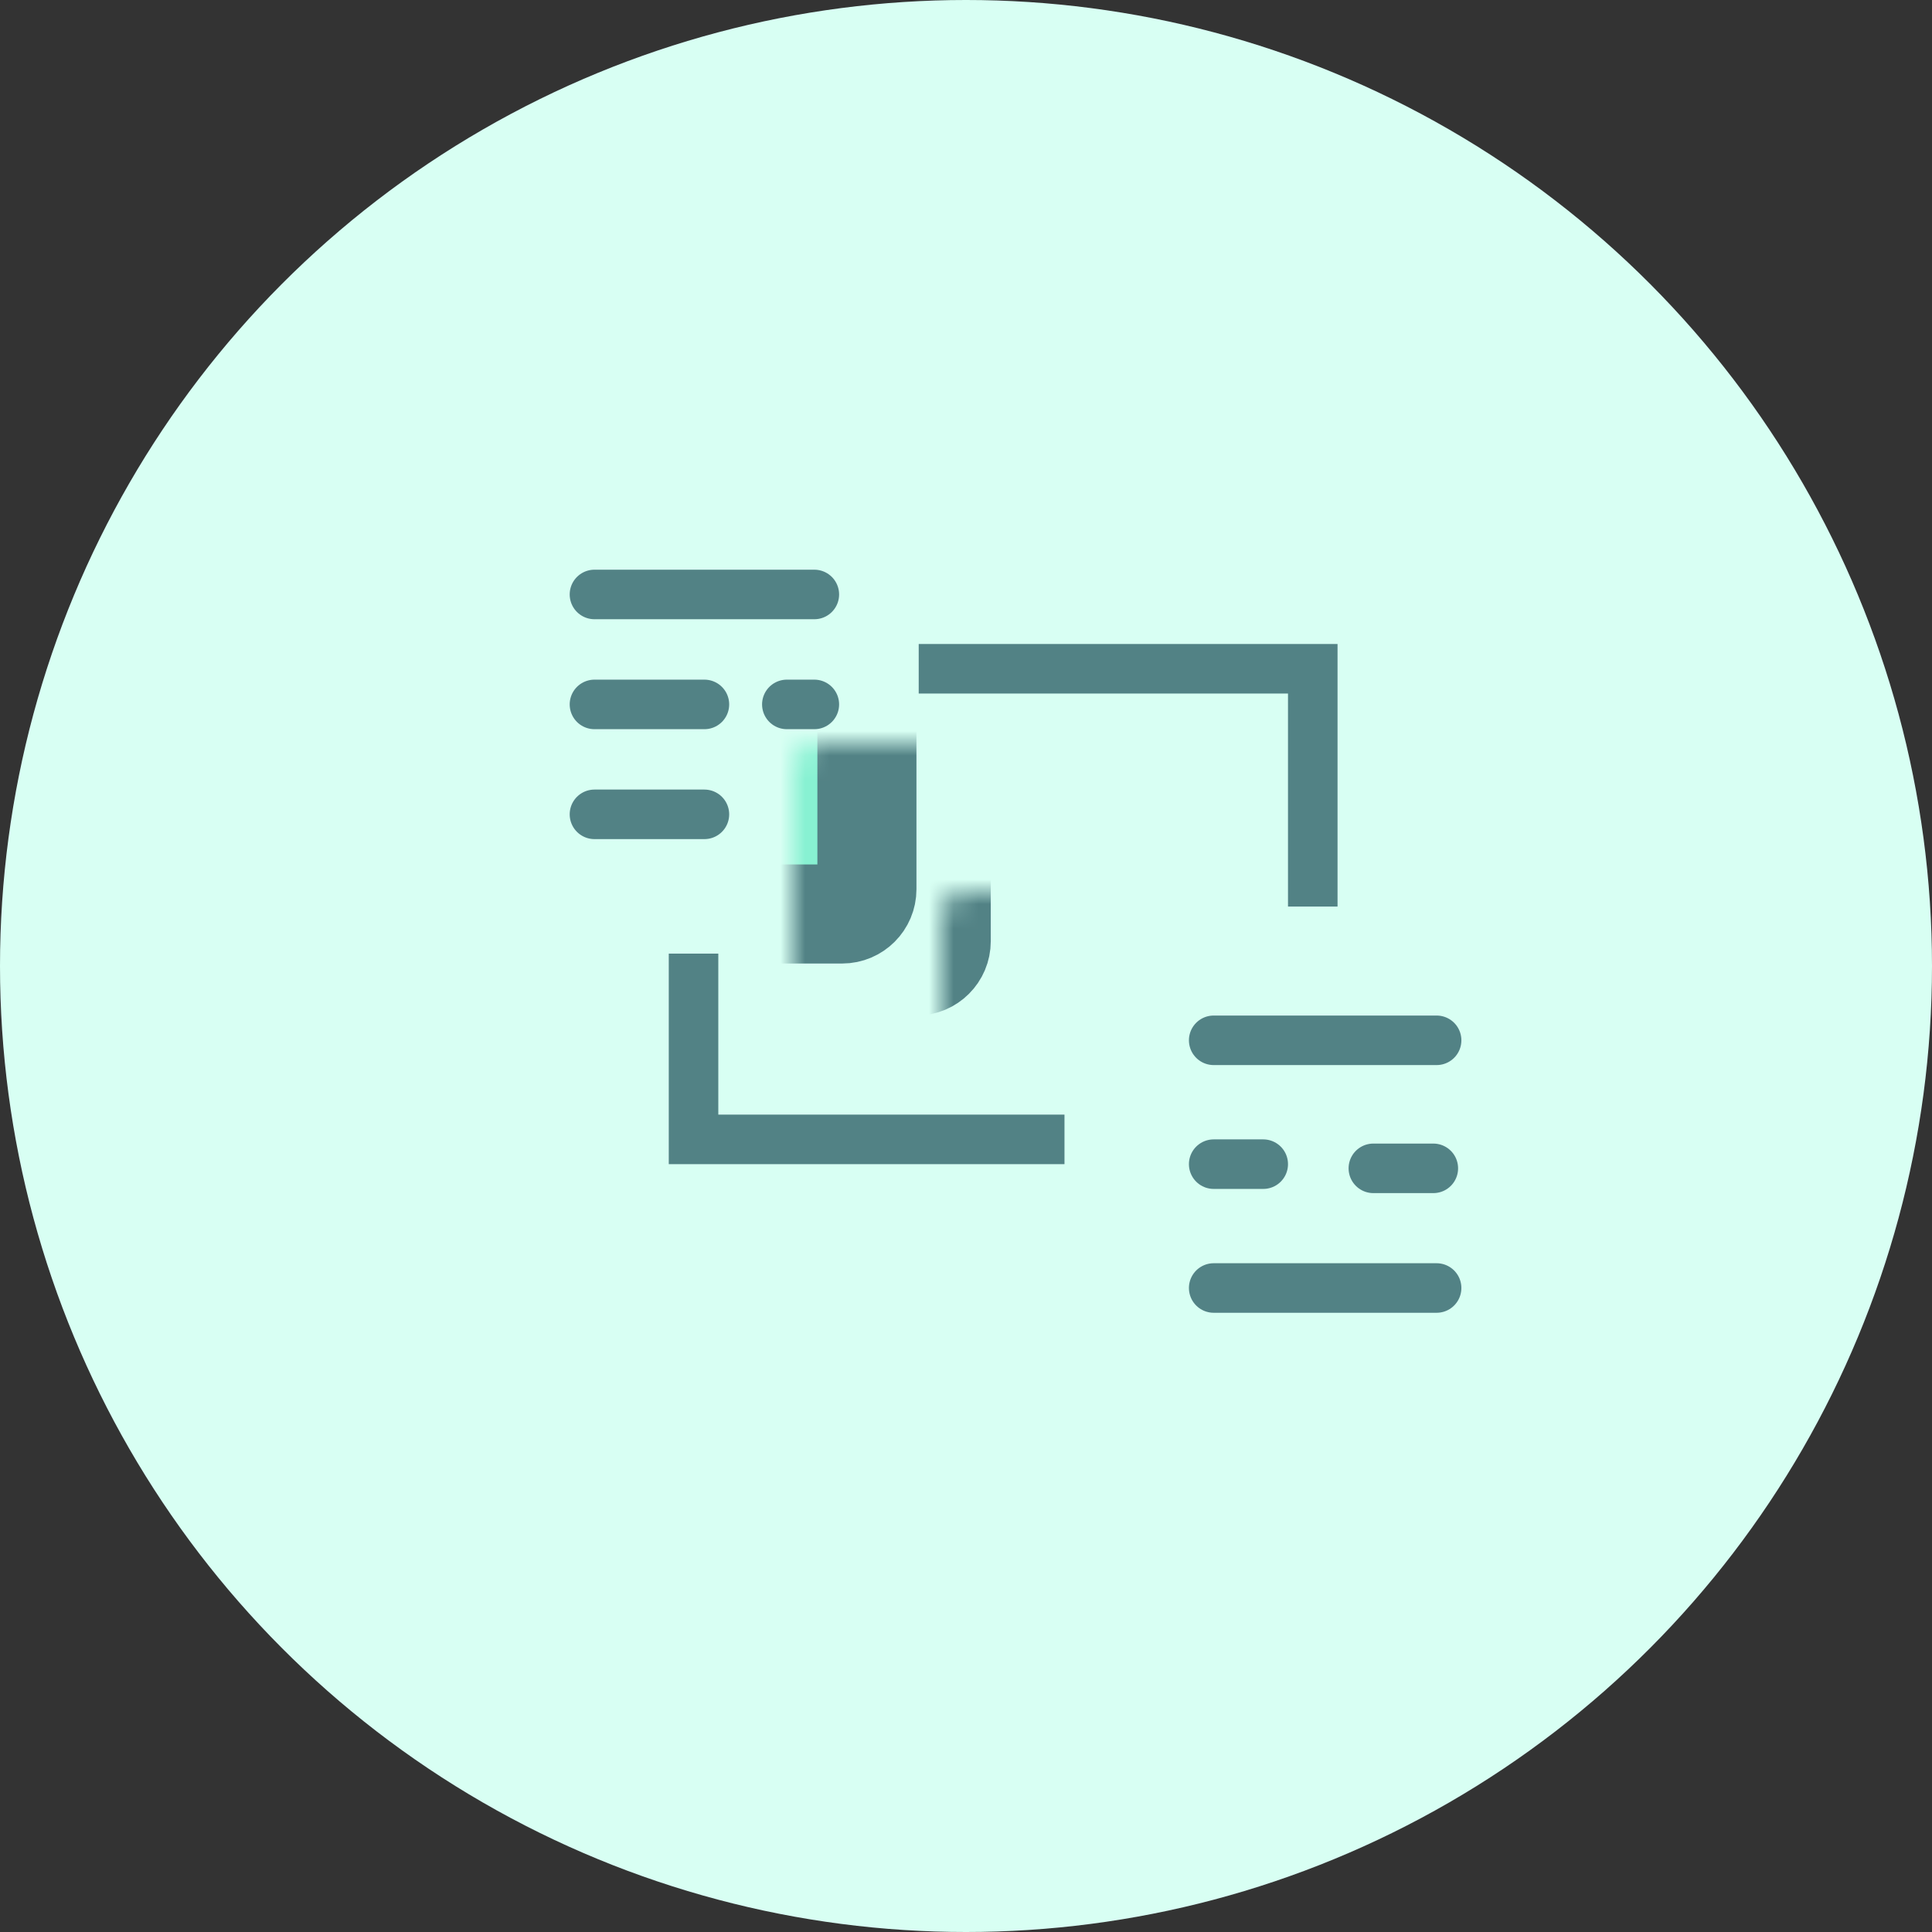 <svg width="78" height="78" viewBox="0 0 78 78" fill="none" xmlns="http://www.w3.org/2000/svg">
<rect x="0" y="0" width="78" height="78" fill="#333333" stroke="none"/>
<circle cx="39" cy="39" r="39" fill="#D8FFF3"/>
<path d="M37.091 27L53 27V36.6M42.976 46L28 46L28 38.5" stroke="#528285" stroke-width="2"/>
<mask id="path-3-inside-1_442_1153" fill="white">
<rect x="41" y="33" width="19" height="22" rx="1"/>
</mask>
<rect x="41" y="33" width="19" height="22" rx="1" fill="#88F1D2" stroke="#528285" stroke-width="4" mask="url(#path-3-inside-1_442_1153)"/>
<mask id="path-4-inside-2_442_1153" fill="white">
<rect x="44" y="36" width="19" height="22" rx="1"/>
</mask>
<rect x="44" y="36" width="19" height="22" rx="1" fill="#88F1D2" stroke="#528285" stroke-width="4" mask="url(#path-4-inside-2_442_1153)"/>
<path d="M49 42H58" stroke="#528285" stroke-width="2" stroke-linecap="round"/>
<path d="M49 47H51" stroke="#528285" stroke-width="2" stroke-linecap="round"/>
<path d="M55.446 47.169L57.867 47.169" stroke="#528285" stroke-width="2" stroke-linecap="round"/>
<path d="M49 52H58" stroke="#528285" stroke-width="2" stroke-linecap="round"/>
<mask id="path-9-inside-3_442_1153" fill="white">
<rect x="16" y="15" width="19" height="21.9" rx="1"/>
</mask>
<rect x="16" y="15" width="19" height="21.9" rx="1" fill="#88F1D2" stroke="#528285" stroke-width="4" mask="url(#path-9-inside-3_442_1153)"/>
<mask id="path-10-inside-4_442_1153" fill="white">
<rect x="19" y="18" width="19" height="21" rx="1"/>
</mask>
<rect x="19" y="18" width="19" height="21" rx="1" fill="#88F1D2" stroke="#528285" stroke-width="4" mask="url(#path-10-inside-4_442_1153)"/>
<path d="M24 24H32.877" stroke="#528285" stroke-width="2" stroke-linecap="round"/>
<path d="M24 28.439H28.439" stroke="#528285" stroke-width="2" stroke-linecap="round"/>
<path d="M32.877 28.439H31.767" stroke="#528285" stroke-width="2" stroke-linecap="round"/>
<path d="M24 32.877H28.439" stroke="#528285" stroke-width="2" stroke-linecap="round"/>
</svg>
